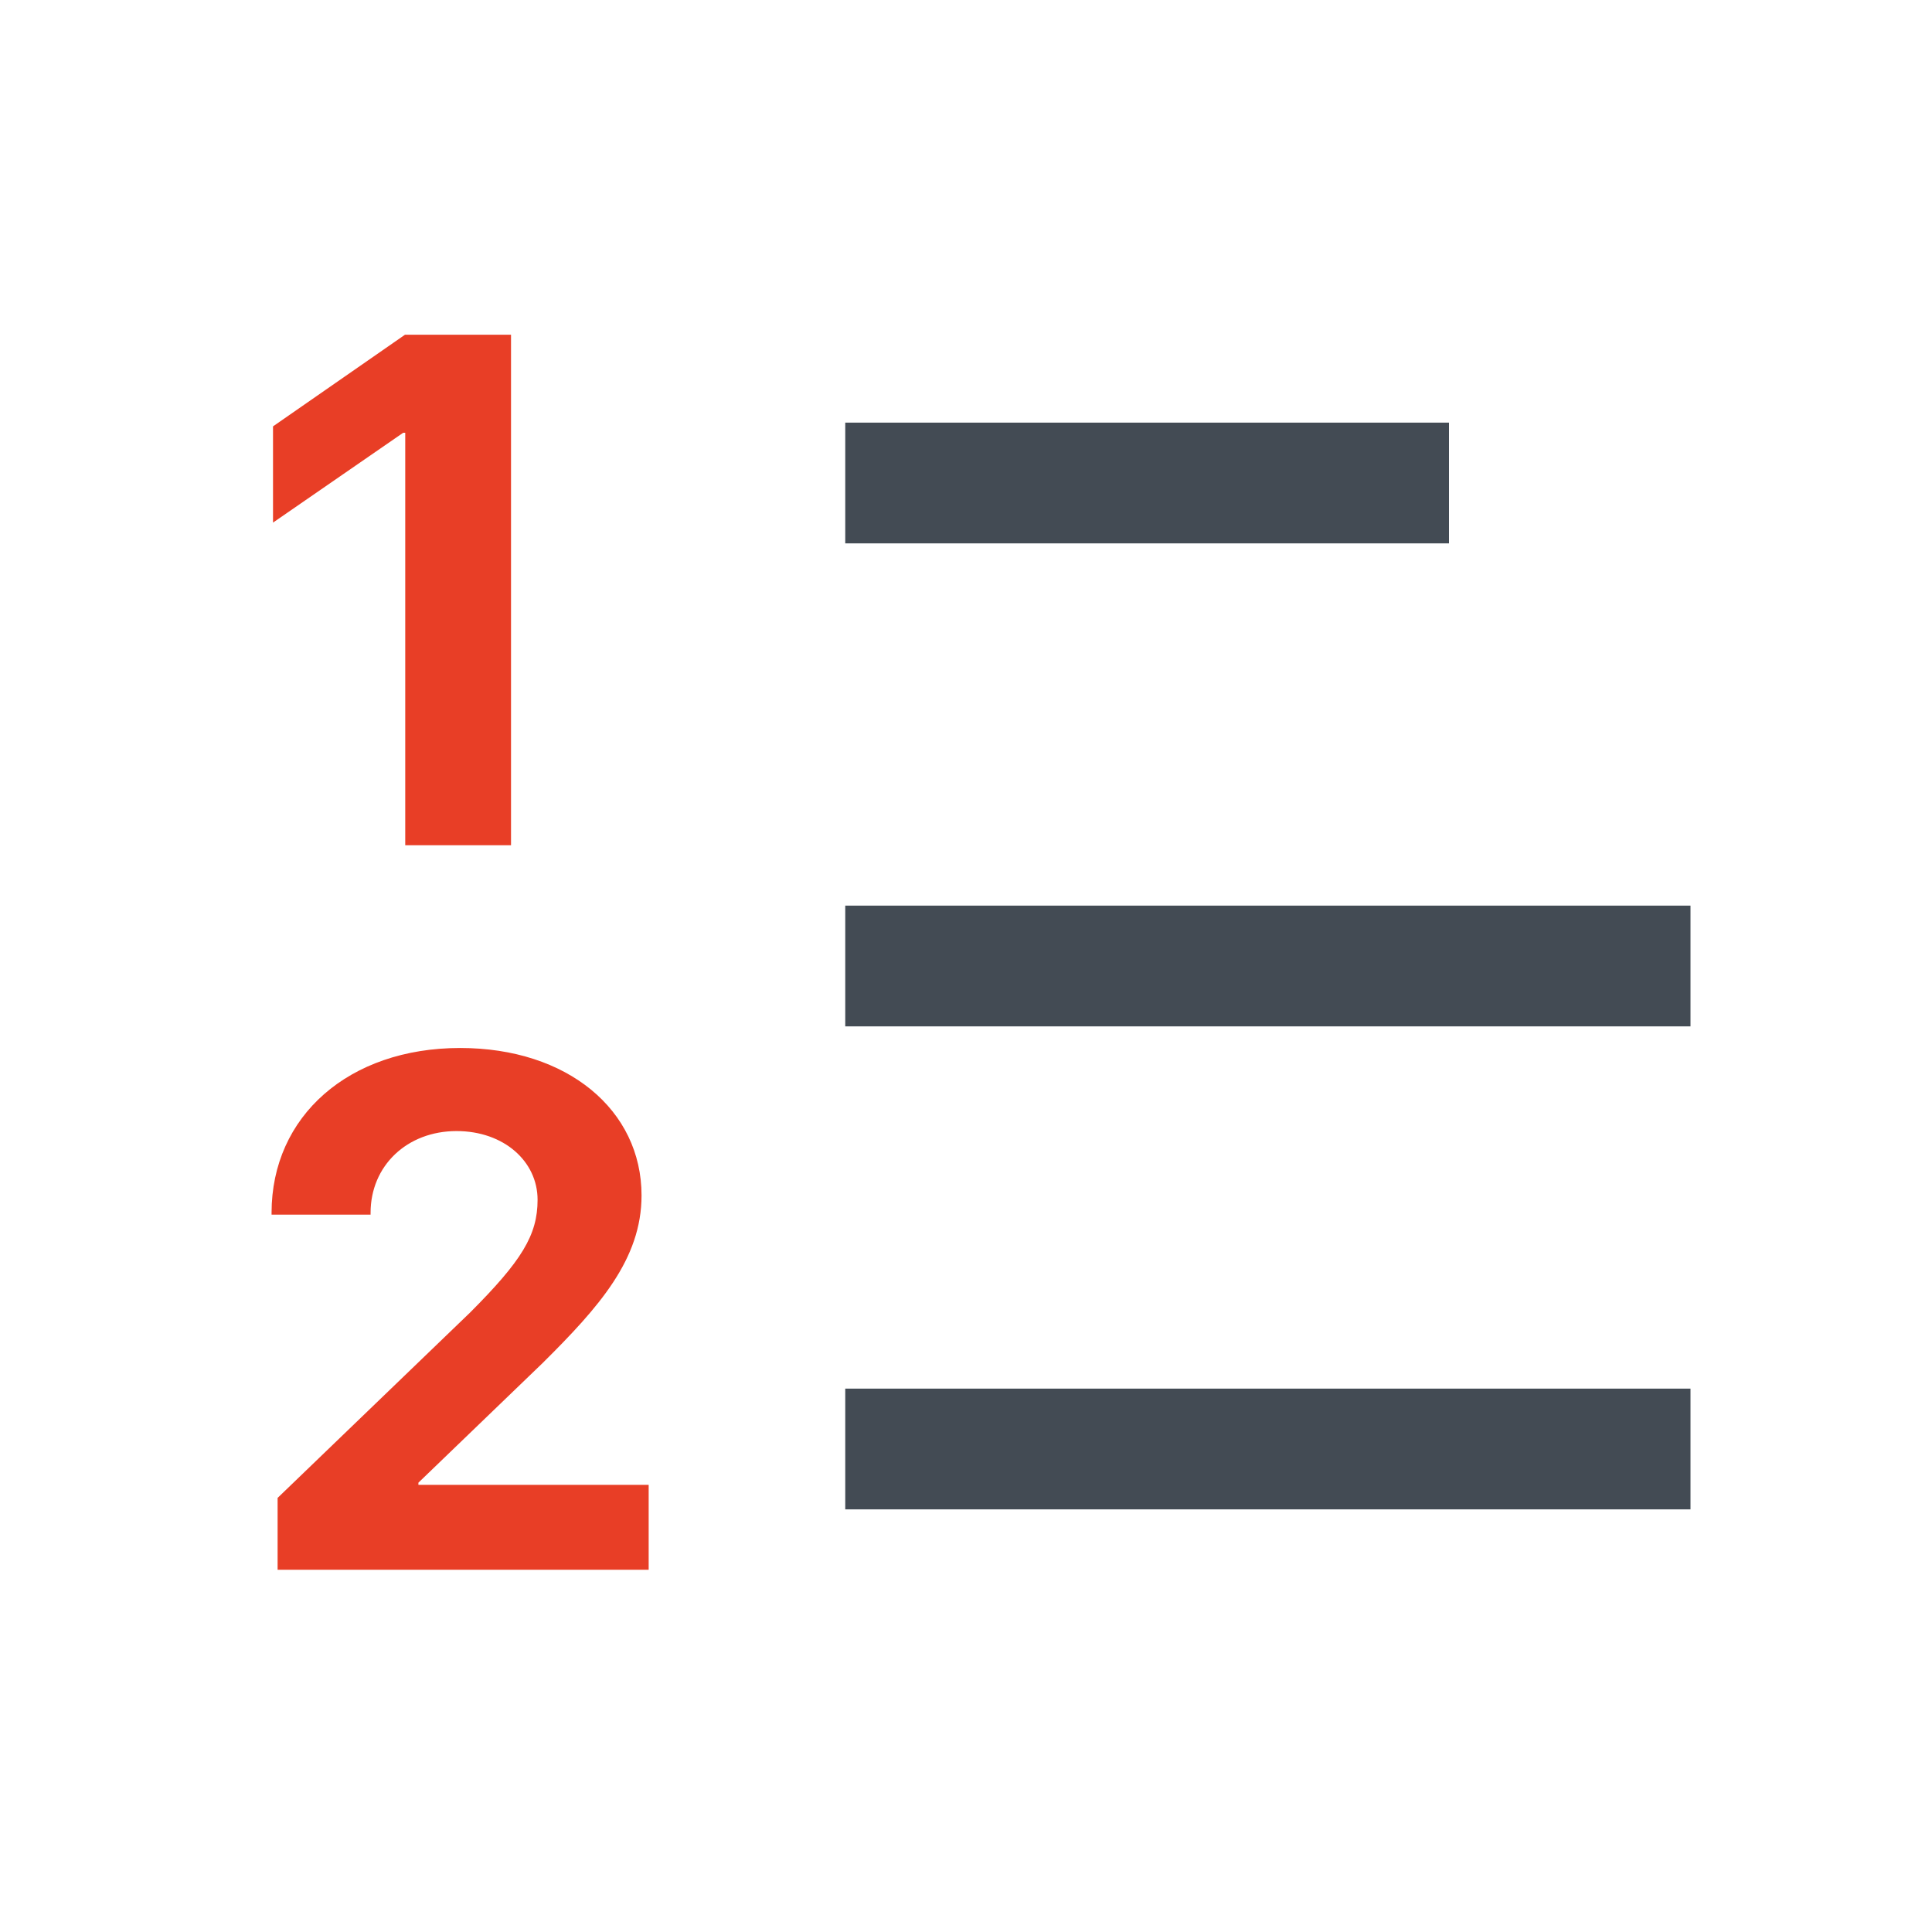 <?xml version="1.0" encoding="UTF-8" standalone="no"?>
<svg width="16px" height="16px" viewBox="0 0 16 16" version="1.1" xmlns="http://www.w3.org/2000/svg" xmlns:xlink="http://www.w3.org/1999/xlink">
    <!-- Generator: Sketch 45.1 (43504) - http://www.bohemiancoding.com/sketch -->
    <title>ic_number order</title>
    <desc>Created with Sketch.</desc>
    <defs></defs>
    <g id="修改" stroke="none" stroke-width="1" fill="none" fill-rule="evenodd">
        <g id="notes-Full-functions-Copy" transform="translate(-610, -531)">
            <g id="Group-Copy-9" transform="translate(610, 531)">
                <rect id="ic_number-order" opacity="0.171" x="0" y="0" width="16" height="16"></rect>
                <path d="M7,3.5 L12,3.5 L12,4.5 L7,4.5 L7,3.5 Z M7,7.5 L14,7.5 L14,8.5 L7,8.5 L7,7.5 Z M7,11.5 L14,11.5 L14,12.5 L7,12.5 L7,11.5 Z" id="Combined-Shape" fill="#434B54"></path>
                <polygon id="1" fill="#E83E26" points="3.356 7 4.232 7 4.232 2.772 3.354 2.772 2.261 3.531 2.261 4.328 3.339 3.584 3.356 3.584"></polygon>
                <path d="M2.249,10.044 L2.249,10.059 L3.069,10.059 L3.069,10.044 C3.069,9.654 3.371,9.367 3.781,9.367 C4.174,9.367 4.452,9.619 4.452,9.936 C4.452,10.229 4.32,10.442 3.893,10.87 L2.299,12.405 L2.299,13 L5.372,13 L5.372,12.297 L3.465,12.297 L3.465,12.279 L4.496,11.286 C4.962,10.823 5.313,10.428 5.313,9.9 C5.313,9.194 4.701,8.679 3.811,8.679 C2.888,8.679 2.249,9.244 2.249,10.044 Z" id="2" fill="#E83E26"></path>
            </g>
        </g>
    </g>
</svg>
